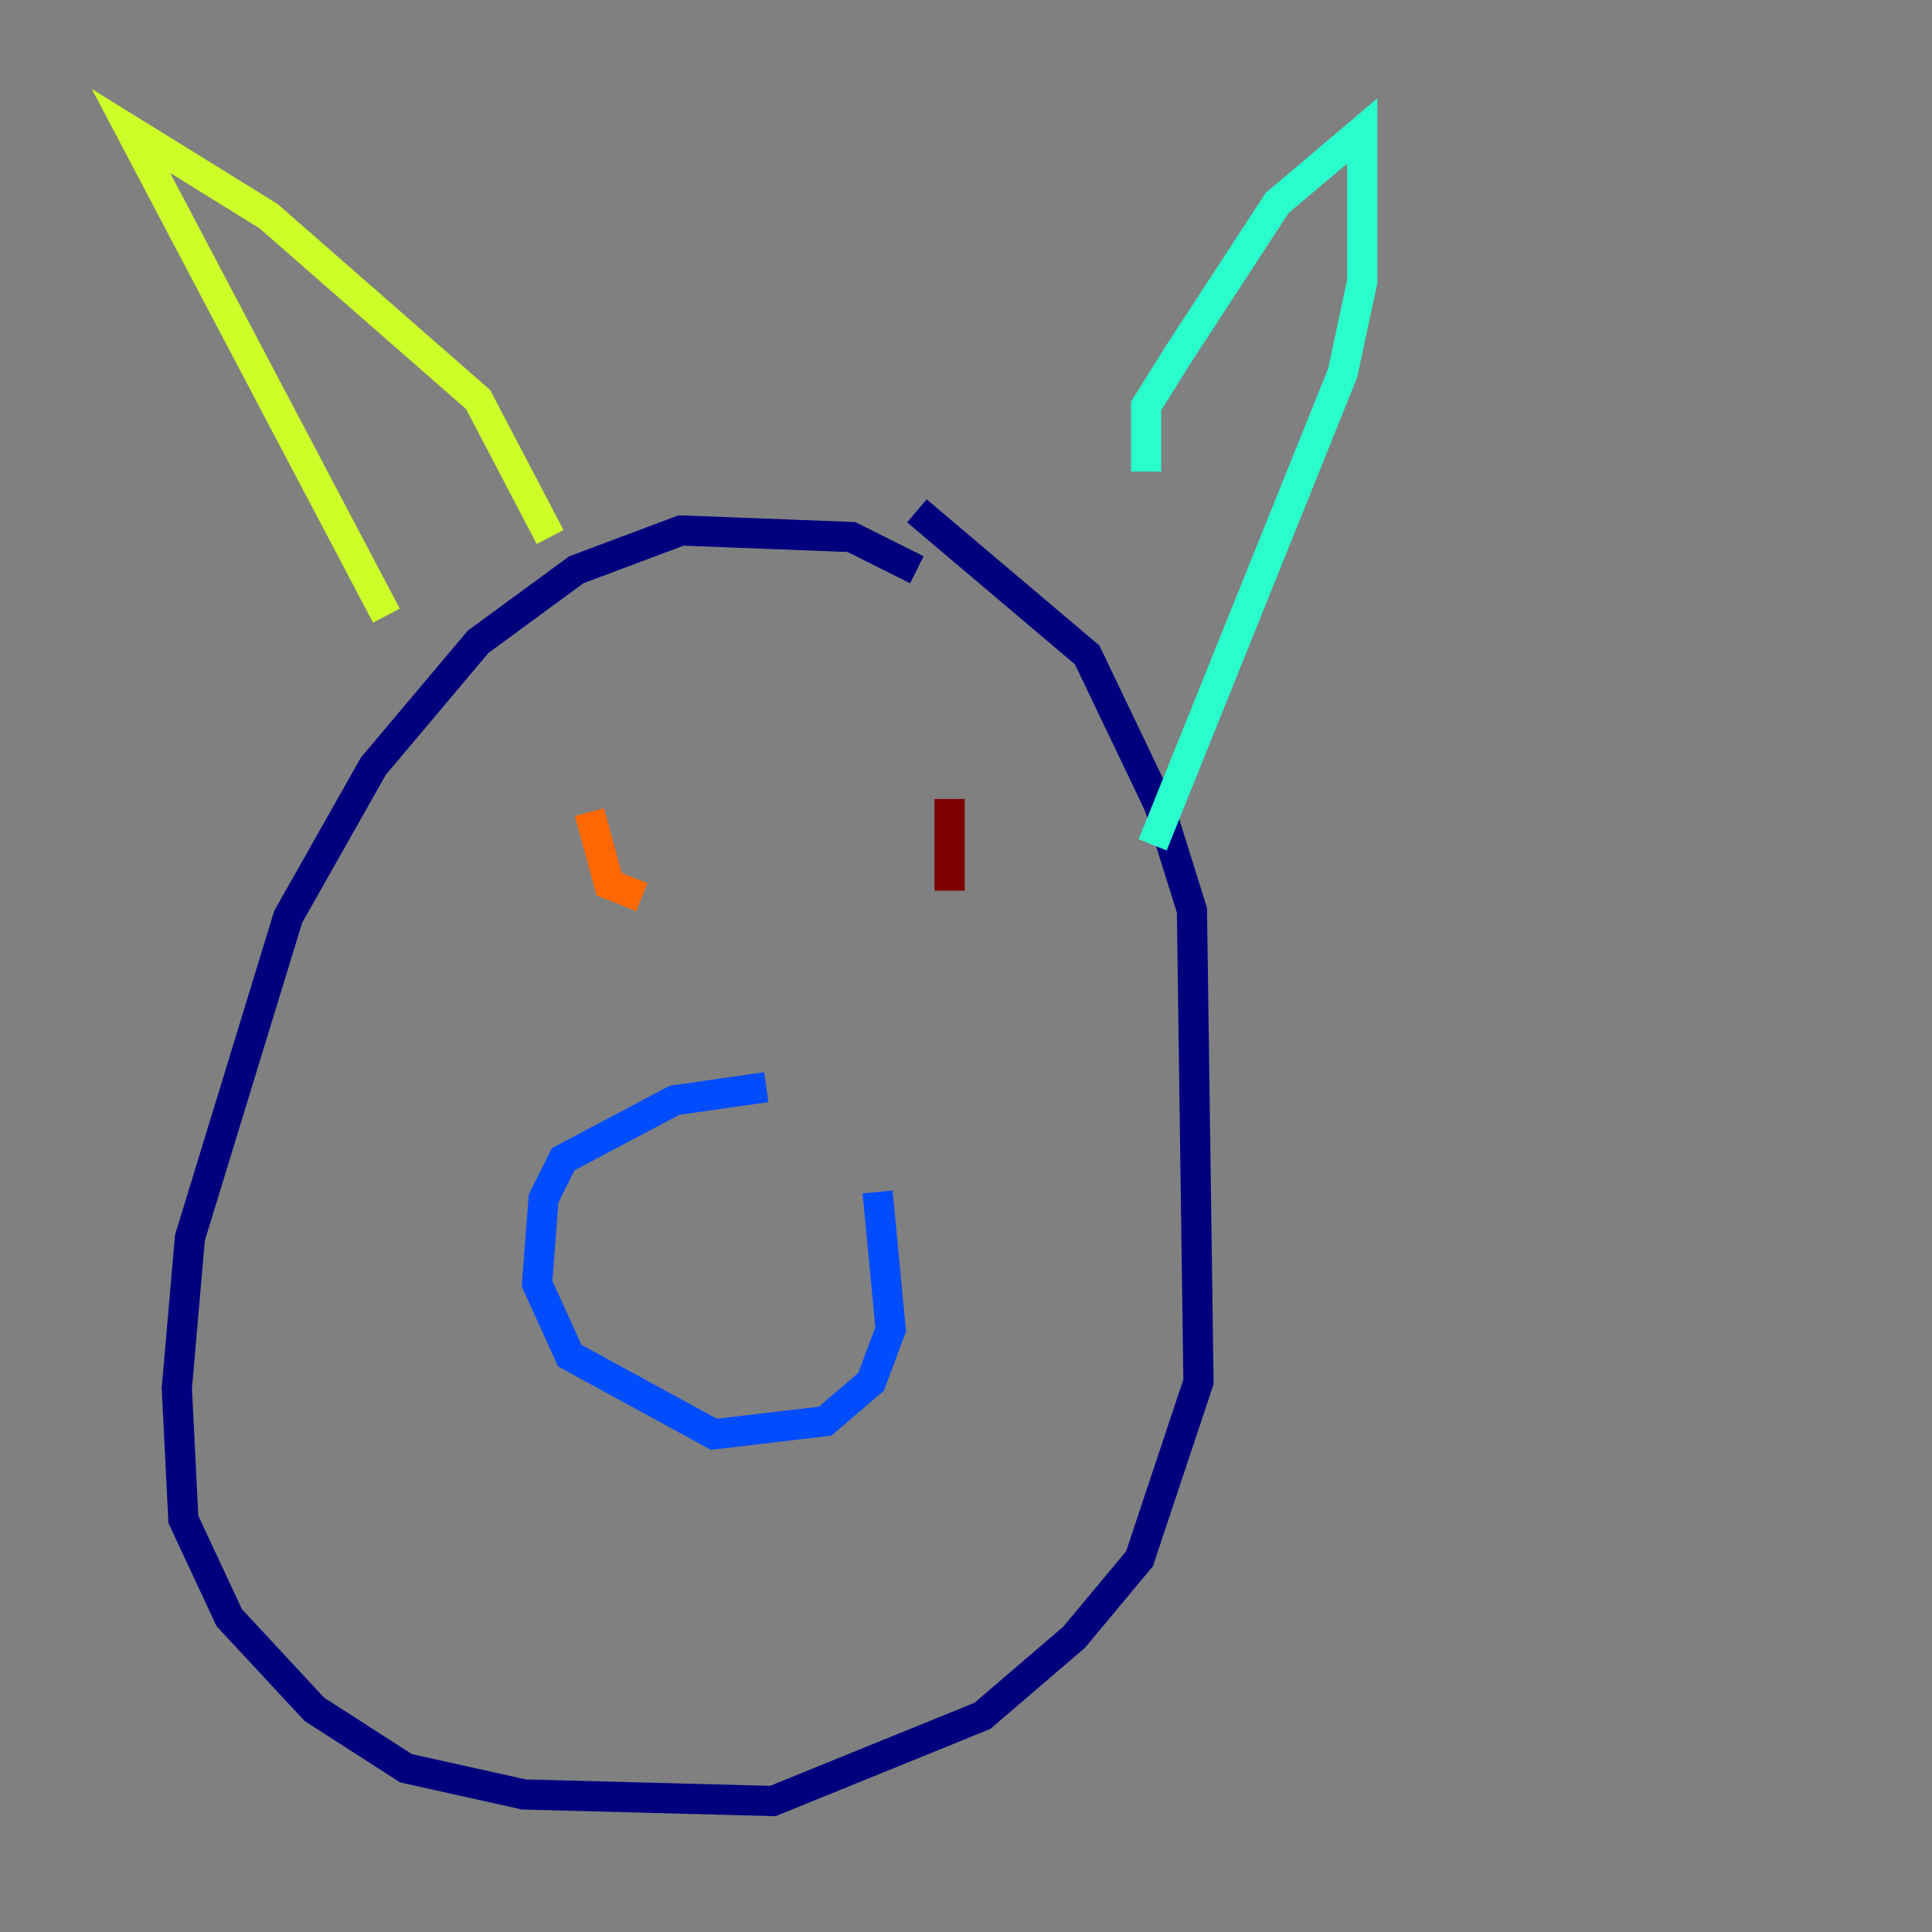 <?xml version="1.0" encoding="utf-8" ?>
<svg baseProfile="tiny" height="128" version="1.2" viewBox="0,0,128,128" width="128" xmlns="http://www.w3.org/2000/svg" xmlns:ev="http://www.w3.org/2001/xml-events" xmlns:xlink="http://www.w3.org/1999/xlink"><rect x="0" y="0" width="128" height="128" fill="#808080" stroke="none"/><defs /><polyline fill="none" points="60.746,37.749 56.407,35.58 45.125,35.146 38.183,37.749 31.675,42.522 24.732,50.766 19.091,60.746 12.583,82.007 11.715,91.986 12.149,100.664 15.186,107.173 20.827,113.248 26.902,117.153 34.712,118.888 51.2,119.322 65.085,113.681 71.159,108.475 75.498,103.268 79.403,91.552 78.969,60.312 76.8,53.37 72.027,43.39 60.746,33.844" stroke="#00007f" stroke-width="2" /><polyline fill="none" points="50.766,72.027 44.691,72.895 37.315,76.8 36.014,79.403 35.58,85.044 37.749,89.817 47.295,95.024 54.671,94.156 57.709,91.552 59.01,88.081 58.142,78.969" stroke="#004cff" stroke-width="2" /><polyline fill="none" points="75.932,31.241 75.932,26.902 78.102,23.43 84.61,13.451 90.251,8.678 90.251,18.658 88.949,24.732 76.366,55.973" stroke="#29ffcd" stroke-width="2" /><polyline fill="none" points="36.447,35.58 31.675,26.468 17.79,14.319 8.678,8.678 25.6,40.786" stroke="#cdff29" stroke-width="2" /><polyline fill="none" points="39.051,53.803 40.352,58.576 42.522,59.444" stroke="#ff6700" stroke-width="2" /><polyline fill="none" points="62.915,52.936 62.915,59.01" stroke="#7f0000" stroke-width="2" /></svg>